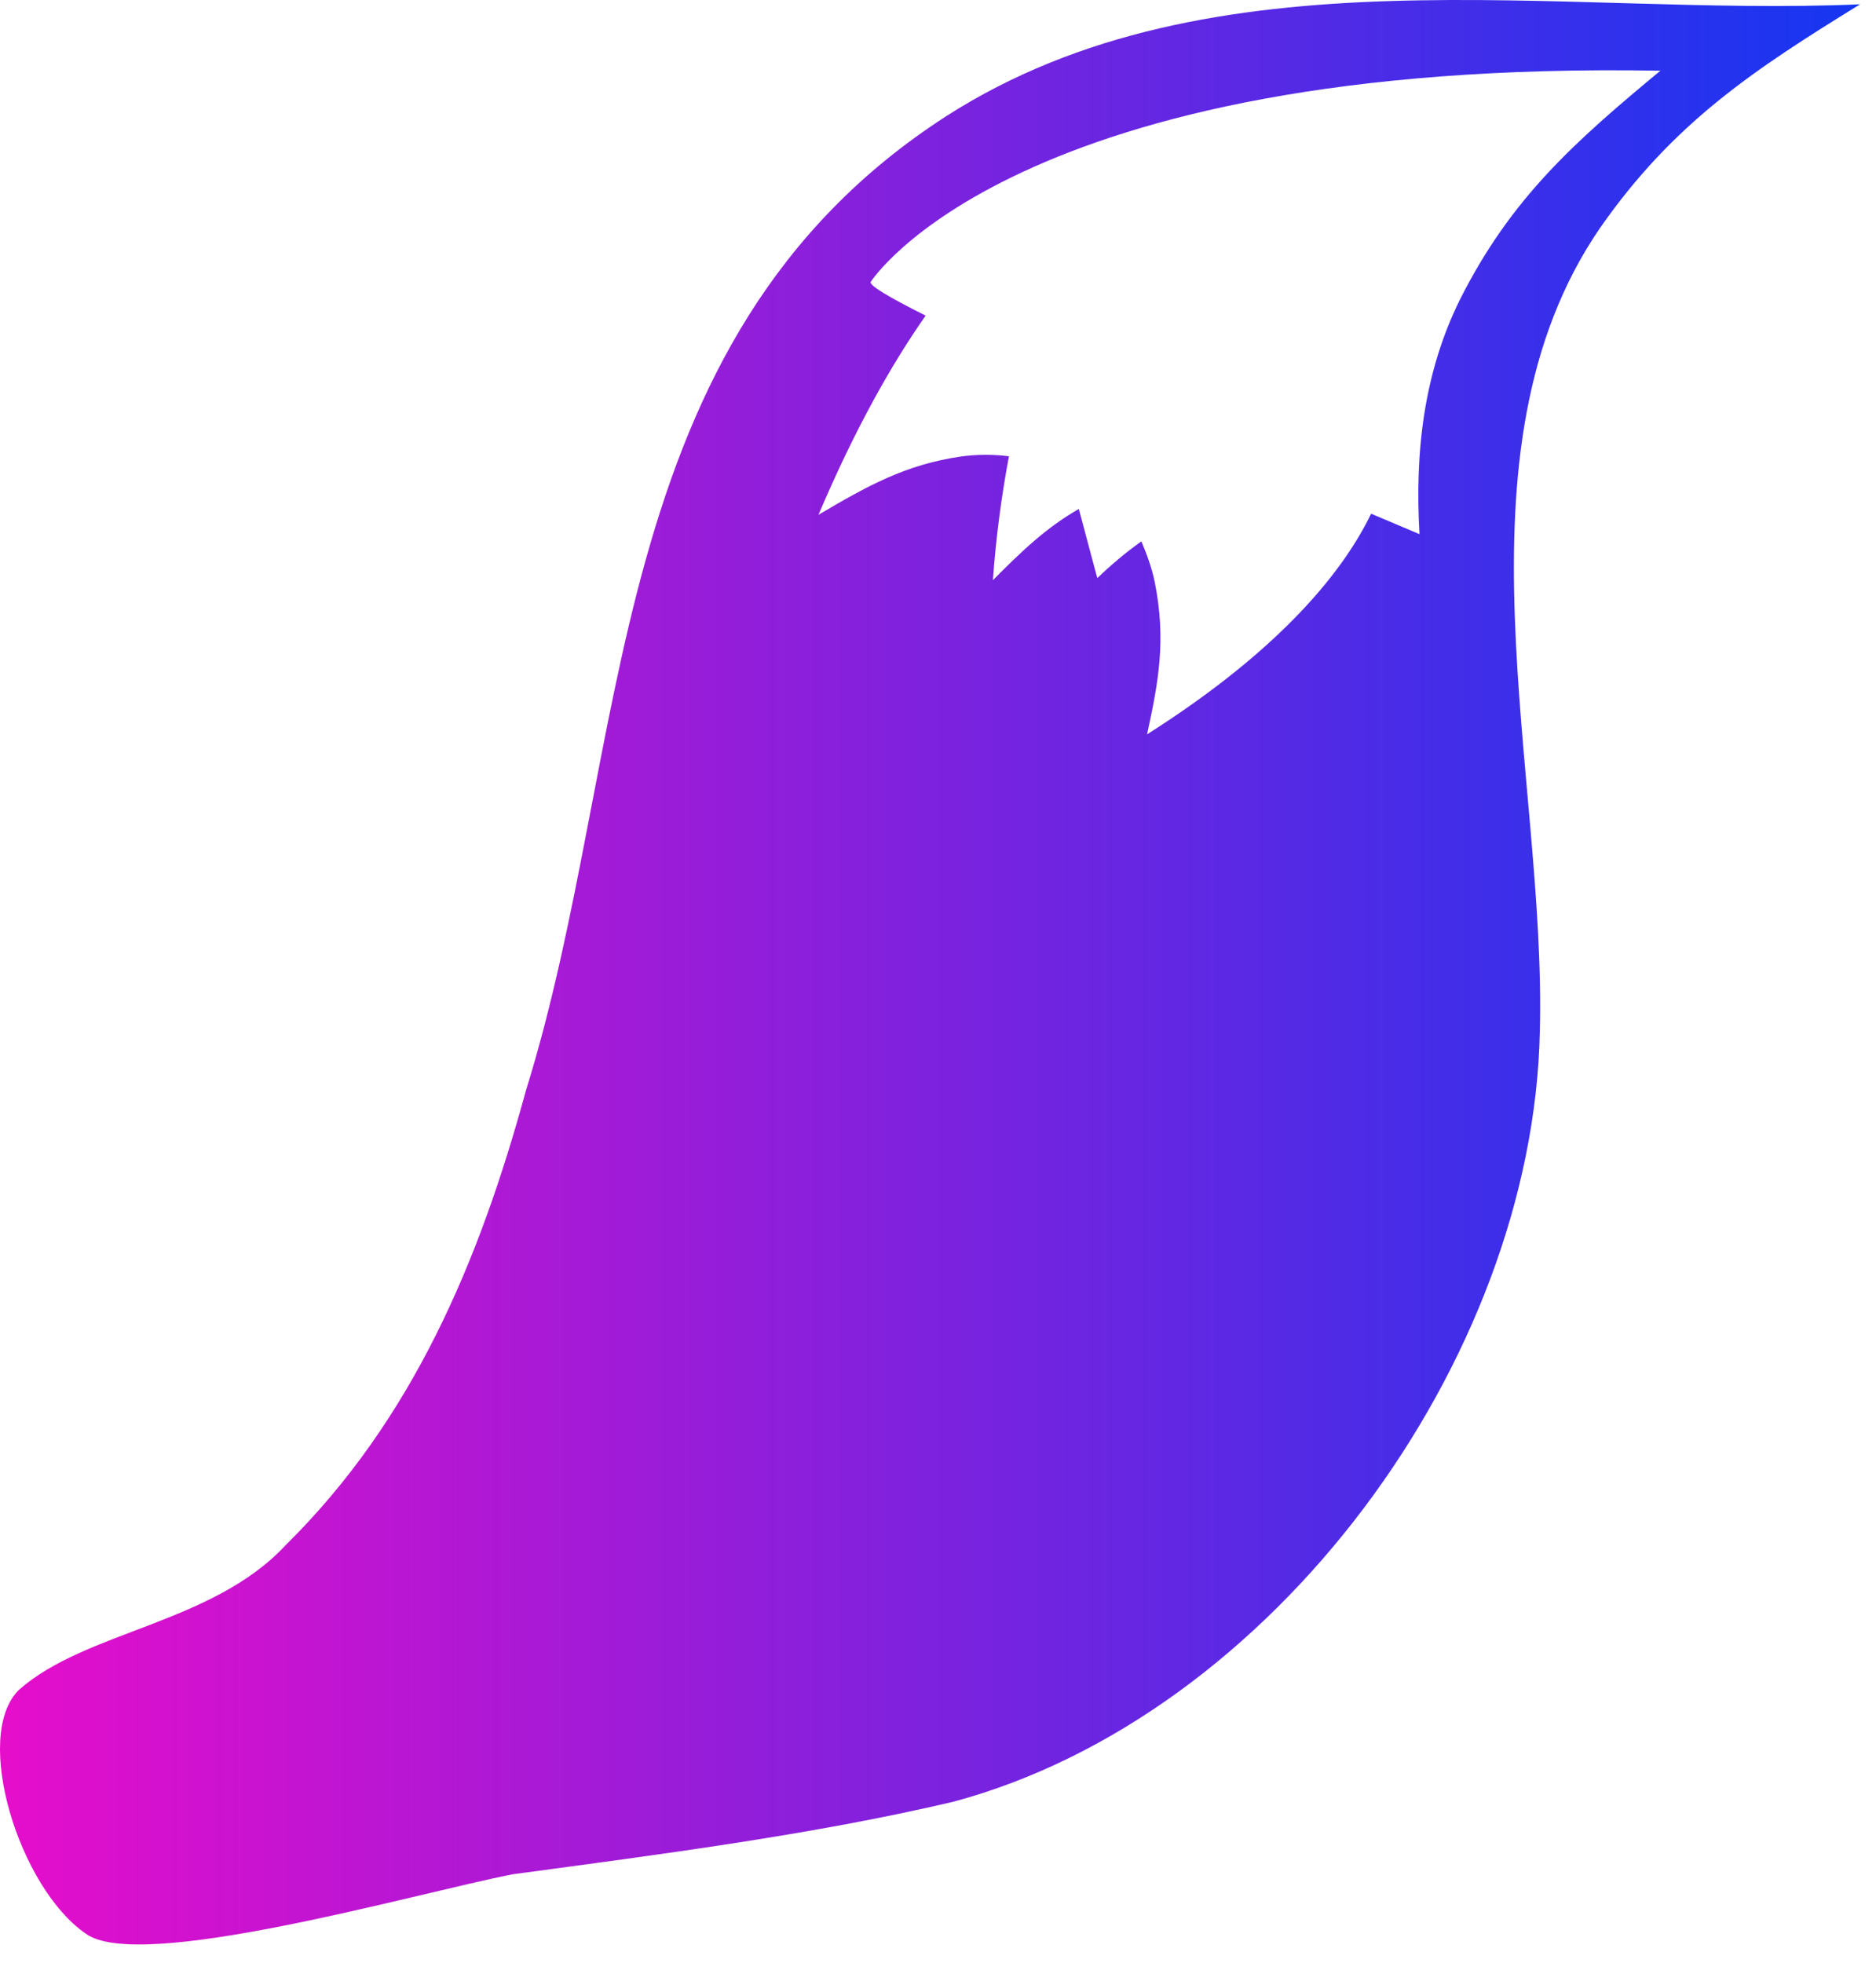 <?xml version="1.0" encoding="UTF-8"?>
<svg width="86px" height="90px" viewBox="0 0 86 90" version="1.1" xmlns="http://www.w3.org/2000/svg" xmlns:xlink="http://www.w3.org/1999/xlink">
    <!-- Generator: Sketch 49.3 (51167) - http://www.bohemiancoding.com/sketch -->
    <title>622f964a-6e84-c69a-0dbe-dc5c21d9dae5 copy</title>
    <desc>Created with Sketch.</desc>
    <defs>
        <linearGradient x1="0%" y1="0%" x2="100%" y2="0%" id="linearGradient-1">
            <stop stop-color="#E90DCA" offset="0%"></stop>
            <stop stop-color="#1536F1" offset="100%"></stop>
        </linearGradient>
    </defs>
    <g id="References" stroke="none" stroke-width="1" fill="none" fill-rule="evenodd">
        <g id="Artboard-2" transform="translate(-1459, -392)" fill="url(#linearGradient-1)" fill-rule="nonzero">
            <g id="622f964a-6e84-c69a-0dbe-dc5c21d9dae5-copy" transform="translate(1459, 392)">
                <g id="Group">
                    <path d="M85.271,0.197 C80.376,3.215 76.707,5.631 73.343,10.46 C66.308,20.724 70.897,35.515 70.589,47.288 C70.284,62.38 58.357,78.679 43.679,82.604 C37.257,84.113 30.222,85.018 23.496,85.924 C18.908,86.831 6.369,90.452 3.924,88.64 C0.865,86.528 -1.275,79.585 0.865,77.472 C3.924,74.755 9.735,74.454 13.098,70.831 C18.908,65.097 21.966,57.852 24.107,50.003 C29,34.306 27.471,15.592 43.373,5.329 C55.607,-2.519 71.508,0.802 85.271,0.197 Z M39.929,12.905 C39.764,13.047 40.764,13.634 42.434,14.469 C40.892,16.666 39.211,19.623 37.521,23.6 C39.764,22.275 41.499,21.306 44.035,20.93 C44.771,20.828 45.517,20.824 46.253,20.917 C45.899,22.795 45.653,24.691 45.517,26.597 C46.846,25.26 47.961,24.188 49.457,23.332 C49.942,25.173 50.304,26.502 50.304,26.502 C50.934,25.892 51.609,25.329 52.323,24.817 C52.582,25.426 52.805,26.047 52.939,26.698 C53.462,29.341 53.114,31.224 52.585,33.665 C58.887,29.665 61.647,26.05 62.855,23.55 C64.225,24.132 65.073,24.488 65.073,24.488 C64.853,20.729 65.269,17.084 66.929,13.731 C69.272,9.072 72.194,6.497 76.116,3.241 C46.448,2.717 39.929,12.905 39.929,12.905 Z" id="Shape"></path>
                </g>
            </g>
        </g>
    </g>
</svg>